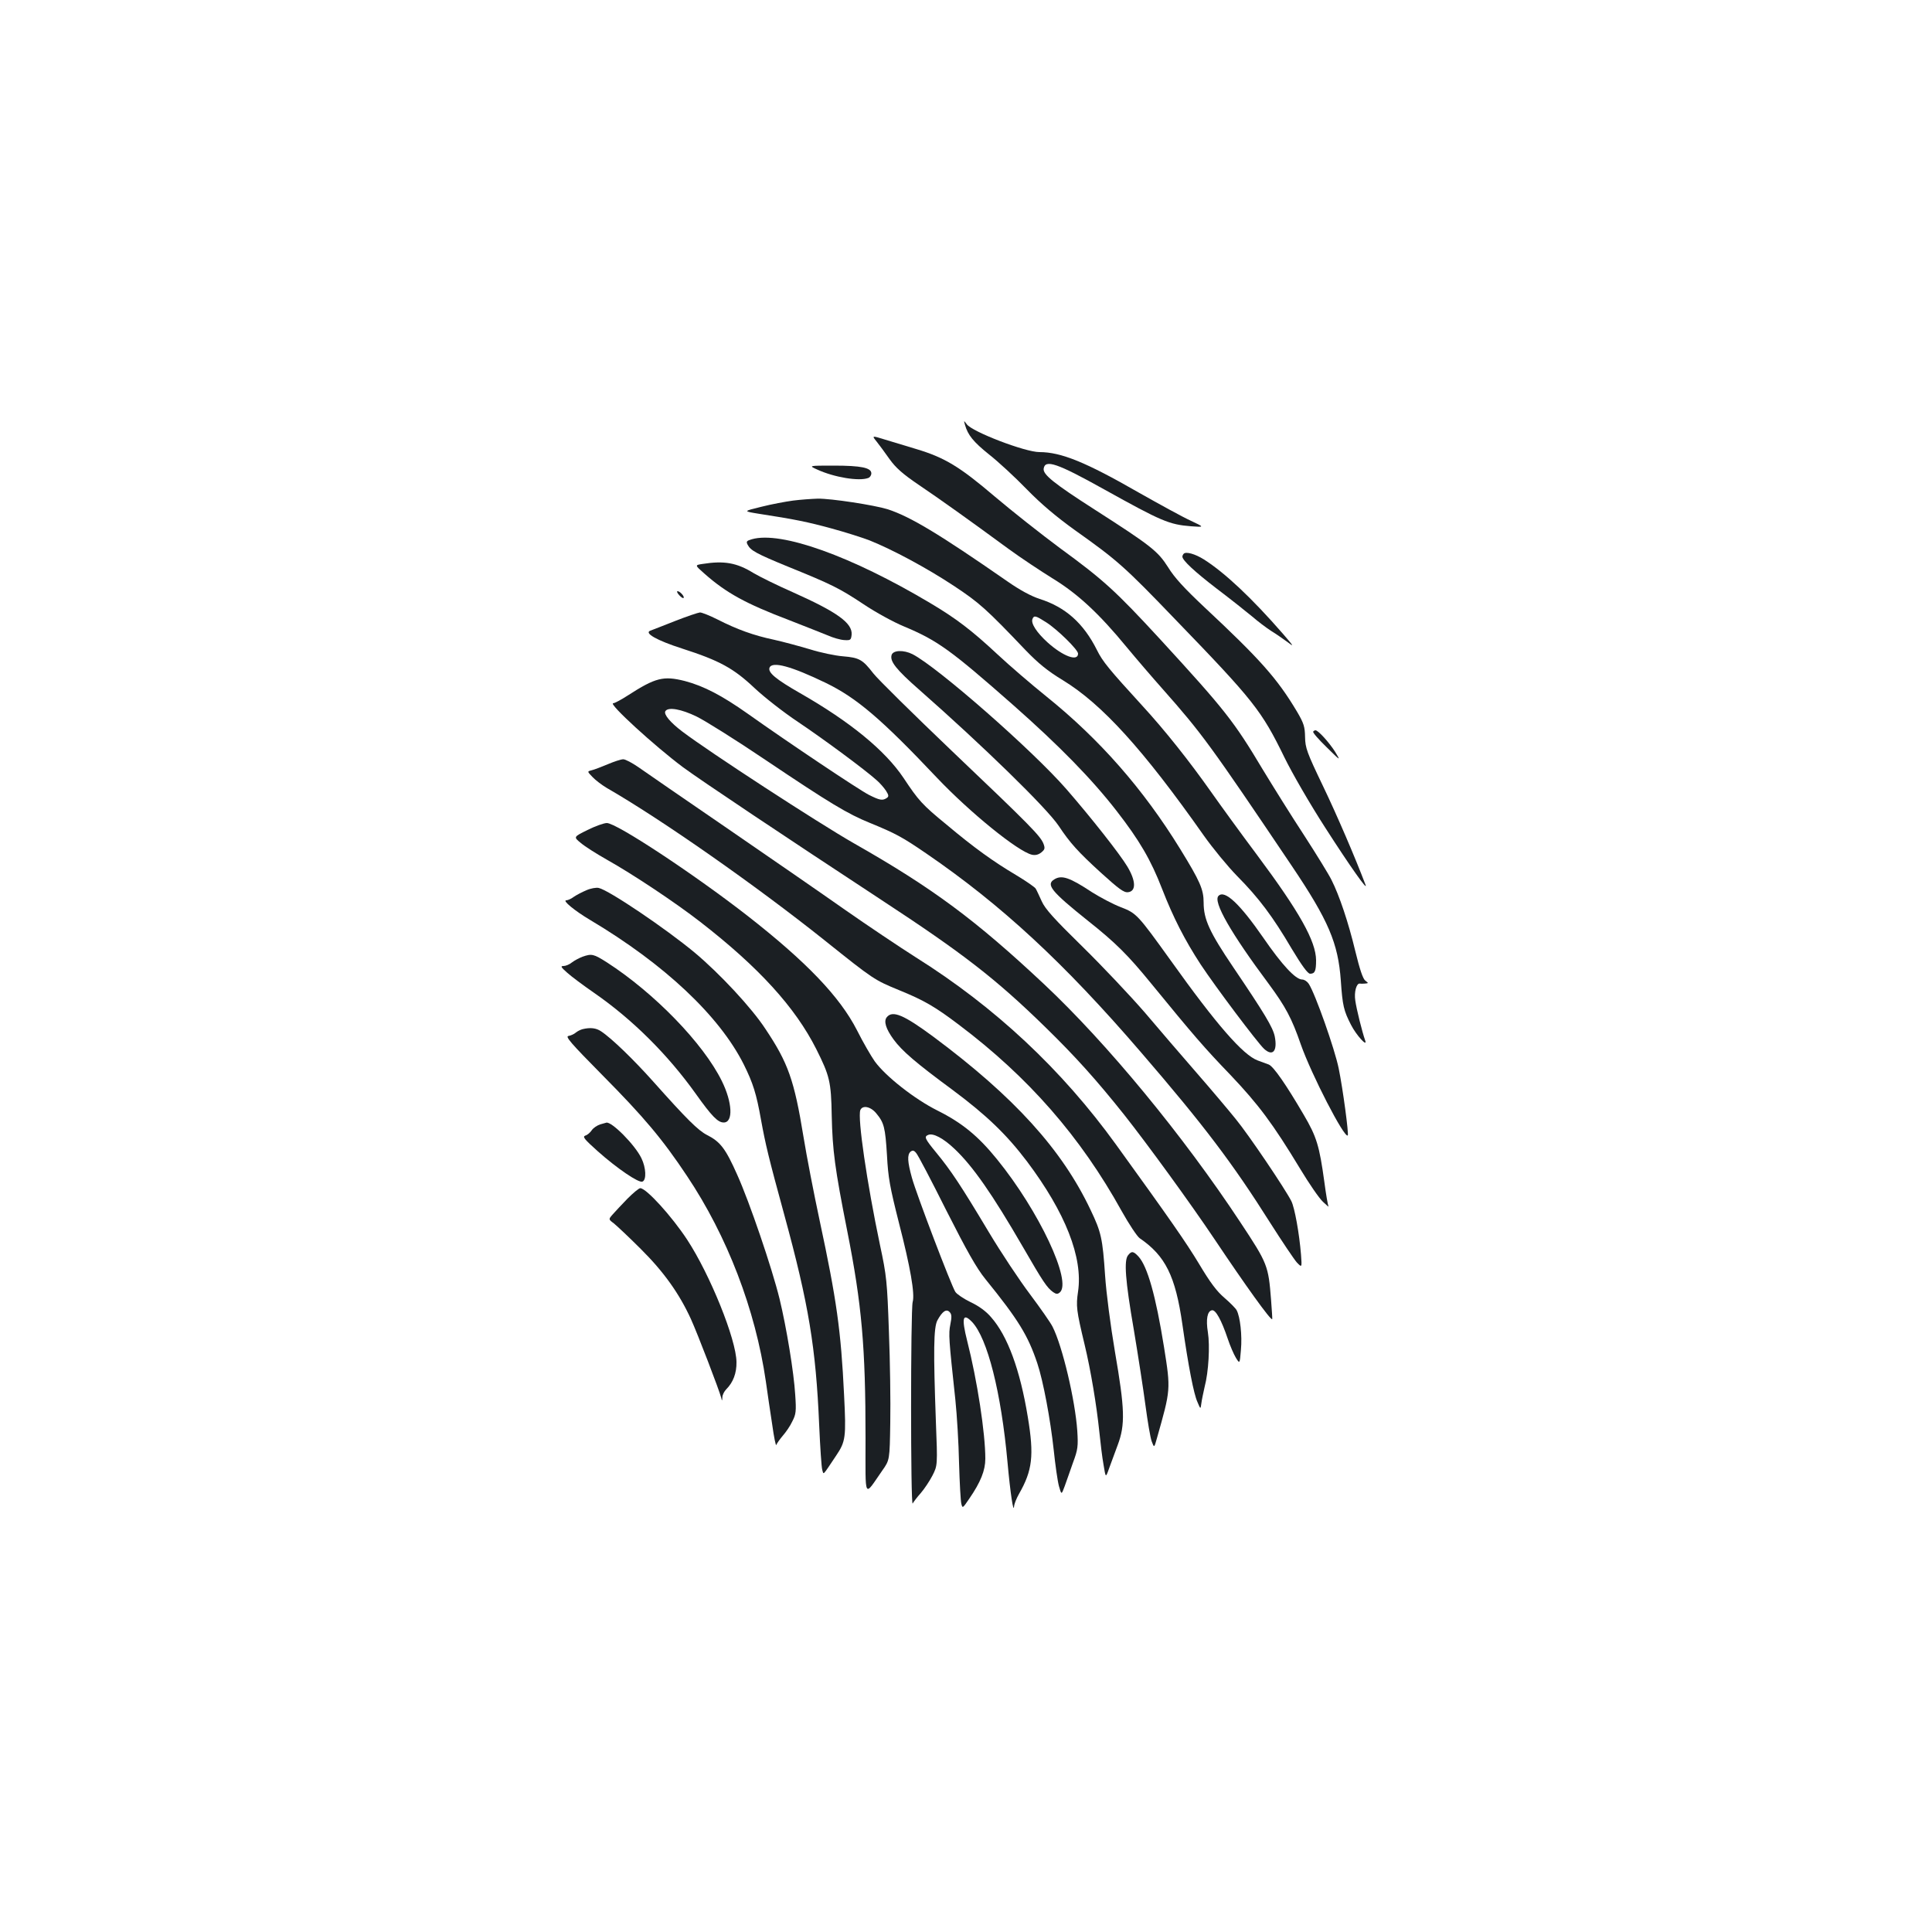 <?xml version="1.0" standalone="no"?>
<!DOCTYPE svg PUBLIC "-//W3C//DTD SVG 20010904//EN"
 "http://www.w3.org/TR/2001/REC-SVG-20010904/DTD/svg10.dtd">
<svg version="1.0" xmlns="http://www.w3.org/2000/svg"
 width="1000pt" height="1000pt" viewBox="0 0 1000 1000"
 preserveAspectRatio="xMidYMid meet">
<g transform="translate(0,1000) scale(0.1,-0.1)"
fill="#1b1f23" stroke="none">
<path d="M4995 7800 c15 -52 43 -87 124 -152 46 -36 134 -117 195 -180 76 -78
155 -144 251 -213 218 -155 254 -186 519 -462 405 -419 446 -471 564 -713 40
-82 132 -241 212 -365 129 -201 222 -332 208 -295 -53 140 -147 359 -220 511
-84 175 -92 198 -93 254 -1 53 -6 71 -42 132 -102 171 -190 270 -480 541 -103
97 -154 152 -187 206 -53 83 -86 110 -381 299 -212 136 -267 181 -263 211 7
50 69 29 313 -107 297 -165 336 -182 450 -191 70 -5 70 -5 -2 29 -40 18 -160
84 -268 145 -275 158 -403 210 -515 210 -74 0 -348 105 -376 144 -16 21 -16
21 -9 -4z"/>
<path d="M4537 7715 c13 -16 43 -57 67 -91 33 -46 68 -77 152 -134 111 -75
257 -179 464 -331 63 -46 167 -115 230 -154 129 -79 239 -181 382 -355 48 -58
133 -157 189 -220 199 -225 244 -286 664 -910 192 -285 241 -402 255 -595 9
-131 15 -156 53 -230 27 -53 87 -119 73 -80 -15 42 -45 162 -51 206 -7 44 6
90 23 88 4 -1 16 -1 27 0 19 2 19 2 2 15 -13 10 -29 59 -52 153 -36 150 -83
289 -123 368 -13 27 -77 131 -141 230 -65 99 -161 253 -215 342 -150 251 -196
309 -530 673 -233 253 -295 309 -521 474 -93 69 -244 188 -335 265 -182 155
-259 202 -405 246 -49 15 -122 37 -162 49 -71 22 -71 22 -46 -9z"/>
<path d="M4229 7570 c89 -41 218 -62 265 -44 9 3 16 14 16 24 0 29 -53 40
-194 40 -131 0 -131 0 -87 -20z"/>
<path d="M4105 7409 c-38 -5 -113 -19 -164 -32 -95 -23 -95 -23 -15 -36 189
-29 256 -43 377 -76 70 -19 158 -47 195 -61 121 -48 299 -144 437 -235 135
-89 171 -122 375 -336 64 -66 111 -105 190 -153 204 -124 418 -360 731 -805
46 -65 124 -160 173 -210 111 -112 184 -209 282 -376 53 -88 83 -129 95 -129
25 0 31 14 31 70 -1 99 -86 250 -305 544 -84 112 -192 261 -242 332 -108 153
-236 315 -354 443 -170 186 -204 227 -233 286 -70 140 -164 223 -297 265 -45
15 -101 45 -167 91 -357 248 -503 335 -619 373 -71 22 -294 56 -362 55 -32 -1
-89 -5 -128 -10z m1310 -630 c58 -37 165 -142 165 -162 0 -43 -78 -14 -158 58
-56 51 -87 98 -78 121 8 20 16 18 71 -17z"/>
<path d="M3892 7209 c-28 -8 -31 -12 -22 -29 16 -30 46 -46 206 -112 227 -92
268 -112 393 -195 64 -43 158 -94 209 -115 174 -73 240 -120 567 -408 240
-212 407 -383 535 -548 118 -152 177 -253 235 -403 58 -149 117 -264 199 -390
78 -118 293 -404 329 -438 45 -41 70 -11 55 65 -10 47 -52 117 -215 358 -123
182 -153 248 -153 334 0 69 -19 111 -121 277 -192 312 -418 569 -694 791 -77
62 -190 159 -252 217 -133 124 -214 186 -349 266 -408 243 -771 373 -922 330z"/>
<path d="M6127 7134 c-4 -4 -7 -11 -7 -15 0 -19 62 -77 178 -166 70 -53 152
-118 182 -143 30 -26 75 -60 100 -76 25 -15 63 -42 85 -58 35 -27 32 -22 -25
44 -162 186 -301 316 -408 384 -46 29 -93 42 -105 30z"/>
<path d="M3636 7081 c-40 -6 -40 -6 10 -50 113 -100 213 -155 439 -241 83 -32
172 -68 200 -79 27 -12 65 -23 85 -24 32 -2 35 0 38 28 5 60 -75 117 -303 219
-82 36 -175 82 -205 100 -86 53 -151 65 -264 47z"/>
<path d="M3515 6920 c10 -11 20 -18 23 -15 7 6 -18 35 -31 35 -5 0 -2 -9 8
-20z"/>
<path d="M3495 6786 c-60 -24 -118 -46 -128 -50 -36 -12 33 -51 164 -93 193
-62 266 -102 374 -204 50 -47 152 -127 226 -176 134 -90 346 -247 405 -300 18
-15 40 -41 50 -56 15 -24 15 -30 3 -38 -22 -14 -36 -11 -92 17 -54 28 -410
266 -627 420 -133 94 -227 143 -325 169 -111 28 -152 18 -296 -75 -34 -22 -68
-40 -75 -40 -28 0 216 -223 361 -331 95 -70 523 -356 1027 -687 423 -277 593
-409 847 -657 158 -154 268 -277 409 -454 121 -153 343 -458 469 -646 158
-236 291 -422 298 -413 1 2 -2 47 -6 100 -14 177 -17 187 -158 400 -296 449
-691 928 -1017 1234 -354 332 -576 497 -984 729 -184 105 -751 474 -889 579
-62 47 -97 89 -87 105 14 23 82 11 162 -28 43 -21 203 -121 354 -223 338 -227
426 -280 544 -328 132 -54 167 -73 291 -158 387 -265 712 -565 1111 -1029 325
-377 474 -574 669 -883 61 -96 123 -188 137 -204 27 -28 27 -28 22 40 -9 111
-33 243 -50 277 -33 65 -222 345 -288 425 -37 46 -129 155 -204 241 -75 86
-196 227 -268 312 -73 84 -217 237 -321 339 -147 144 -194 196 -211 235 -13
28 -26 57 -31 65 -4 8 -51 40 -104 72 -113 67 -214 139 -358 260 -126 103
-145 125 -222 241 -95 142 -276 291 -537 440 -124 71 -166 106 -157 131 14 35
114 7 292 -79 158 -77 285 -184 575 -491 173 -182 419 -381 491 -398 18 -4 34
0 49 12 18 15 20 21 11 45 -16 40 -67 93 -473 479 -201 192 -385 373 -408 403
-55 71 -72 81 -157 88 -39 3 -116 19 -170 36 -54 16 -138 39 -188 50 -104 22
-190 53 -292 105 -40 20 -80 36 -90 36 -10 -1 -67 -20 -128 -44z"/>
<path d="M4615 6610 c-10 -33 23 -75 145 -182 325 -286 657 -609 720 -703 59
-89 100 -134 217 -241 94 -85 120 -105 142 -102 42 5 41 58 -4 133 -39 65
-188 254 -315 400 -177 203 -668 633 -797 699 -46 23 -100 21 -108 -4z"/>
<path d="M6797 6213 c-3 -5 29 -41 69 -80 74 -73 74 -73 45 -25 -31 49 -88
112 -102 112 -4 0 -10 -3 -12 -7z"/>
<path d="M3145 6044 c-33 -14 -70 -28 -83 -31 -23 -6 -23 -6 5 -35 15 -16 48
-41 73 -56 285 -164 772 -505 1128 -789 255 -204 257 -205 388 -259 125 -51
183 -84 307 -178 360 -271 630 -580 843 -965 38 -68 80 -131 93 -140 133 -91
185 -195 221 -446 31 -217 59 -361 78 -402 16 -38 16 -38 20 -8 2 17 10 55 17
86 21 79 28 214 17 283 -11 67 -3 110 21 114 19 4 49 -50 82 -148 12 -36 31
-80 42 -98 20 -32 20 -32 26 41 7 75 -4 171 -22 205 -5 10 -34 39 -64 65 -39
33 -74 80 -130 174 -68 113 -154 236 -430 618 -281 389 -626 712 -1037 970
-85 54 -249 164 -365 245 -115 81 -390 271 -610 422 -220 151 -427 293 -459
316 -33 23 -69 42 -80 42 -12 0 -48 -12 -81 -26z"/>
<path d="M3041 5704 c-73 -36 -73 -36 -35 -67 21 -18 81 -56 134 -86 139 -78
359 -225 485 -323 303 -235 491 -442 600 -658 69 -138 77 -168 80 -345 4 -180
16 -272 80 -595 76 -383 95 -603 95 -1074 0 -326 -10 -306 87 -167 38 54 38
54 41 247 2 107 -1 319 -7 471 -9 260 -12 289 -46 448 -68 323 -117 659 -102
699 11 27 53 19 82 -16 41 -49 47 -73 56 -218 6 -116 15 -164 62 -350 59 -229
83 -367 71 -409 -11 -39 -11 -1063 0 -1043 5 9 24 34 42 54 18 21 45 61 60 90
27 53 27 53 18 283 -13 359 -12 484 8 521 25 46 46 61 63 43 11 -11 12 -25 4
-64 -10 -50 -8 -75 26 -391 8 -77 17 -224 19 -326 3 -102 8 -197 12 -212 6
-24 7 -23 41 27 59 86 83 146 83 207 0 132 -42 406 -94 610 -30 119 -23 147
25 98 80 -84 151 -364 184 -728 14 -155 31 -270 34 -225 1 11 12 39 25 62 70
122 79 199 46 398 -40 245 -105 421 -190 517 -26 31 -65 59 -106 78 -35 17
-71 41 -79 53 -21 32 -202 507 -225 591 -23 83 -25 119 -7 135 11 8 18 7 29
-7 9 -9 79 -143 156 -297 107 -211 156 -298 202 -355 172 -212 221 -293 269
-436 31 -93 68 -292 85 -449 8 -77 20 -161 27 -187 13 -46 13 -46 30 0 9 26
29 81 43 122 25 67 27 84 22 164 -11 159 -77 439 -128 539 -11 22 -63 96 -116
167 -53 70 -151 217 -216 326 -143 239 -195 317 -270 408 -60 73 -64 83 -41
92 25 10 77 -17 134 -71 96 -90 198 -237 356 -510 104 -180 124 -210 156 -233
16 -11 23 -11 34 -2 66 54 -107 422 -324 689 -98 121 -181 189 -309 253 -118
59 -267 176 -324 254 -19 27 -61 99 -92 161 -89 174 -262 355 -571 596 -278
216 -674 477 -724 477 -15 0 -60 -16 -100 -36z"/>
<path d="M5458 5449 c-46 -27 -18 -62 172 -214 144 -114 209 -179 328 -325
220 -269 276 -334 409 -472 147 -155 220 -252 364 -490 44 -73 96 -149 116
-168 20 -19 33 -30 29 -24 -3 7 -13 63 -21 125 -26 189 -40 235 -107 349 -90
154 -156 250 -181 260 -12 4 -38 14 -57 21 -76 28 -213 185 -450 517 -172 239
-177 245 -260 277 -39 15 -105 50 -148 77 -115 76 -156 90 -194 67z"/>
<path d="M3035 5392 c-22 -9 -52 -25 -65 -34 -13 -10 -31 -18 -39 -18 -22 0
43 -54 124 -102 383 -228 668 -495 795 -748 48 -97 65 -151 89 -286 23 -126
38 -191 121 -494 126 -461 163 -687 180 -1085 5 -115 12 -220 16 -233 8 -26
-1 -35 72 74 49 73 52 94 41 312 -16 335 -39 496 -126 902 -30 140 -68 336
-84 435 -48 295 -80 384 -197 559 -71 109 -237 287 -366 395 -149 124 -445
324 -497 335 -13 3 -42 -2 -64 -12z"/>
<path d="M6307 5363 c-30 -29 64 -193 261 -457 86 -117 118 -176 165 -312 54
-154 226 -488 243 -471 6 6 -25 240 -47 347 -20 99 -121 386 -155 438 -8 12
-23 22 -34 22 -34 0 -104 75 -201 216 -121 175 -200 250 -232 217z"/>
<path d="M3015 5048 c-16 -6 -41 -19 -54 -29 -13 -11 -33 -19 -44 -19 -17 0
-14 -6 19 -35 21 -19 84 -66 139 -104 198 -137 381 -319 526 -522 84 -118 115
-149 145 -149 50 0 45 104 -10 215 -96 195 -350 456 -595 614 -68 43 -78 46
-126 29z"/>
<path d="M4590 4735 c-17 -21 -5 -60 35 -115 44 -60 115 -121 305 -261 176
-131 280 -231 386 -371 199 -265 290 -497 264 -673 -11 -75 -9 -96 34 -275 32
-133 62 -315 76 -450 6 -58 15 -135 22 -172 11 -68 11 -68 28 -20 10 26 30 81
45 122 40 106 37 187 -14 483 -23 136 -45 304 -51 394 -13 193 -20 225 -75
340 -148 313 -396 586 -814 897 -153 113 -211 138 -241 101z"/>
<path d="M3015 4673 c-11 -3 -27 -11 -35 -18 -8 -7 -25 -15 -37 -17 -19 -2 8
-34 175 -203 214 -216 311 -331 438 -522 208 -311 354 -691 408 -1063 8 -58
23 -159 33 -224 9 -66 19 -113 21 -105 3 8 18 29 33 47 16 18 39 51 50 75 19
37 21 52 15 138 -7 116 -45 347 -81 496 -39 159 -155 500 -219 642 -60 135
-87 171 -156 206 -47 24 -106 83 -279 277 -99 111 -215 224 -270 260 -25 17
-55 21 -96 11z"/>
<path d="M3106 4180 c-15 -5 -35 -18 -43 -30 -8 -12 -23 -25 -34 -28 -15 -6
-4 -19 64 -80 101 -90 213 -166 232 -158 22 8 19 72 -5 121 -33 69 -155 192
-182 184 -2 0 -16 -5 -32 -9z"/>
<path d="M3248 3796 c-29 -30 -63 -66 -76 -81 -23 -26 -23 -26 5 -47 15 -12
78 -71 139 -132 120 -119 200 -232 260 -363 35 -77 147 -369 157 -408 4 -18 5
-18 6 3 0 12 10 31 20 41 36 36 54 84 53 141 -1 117 -137 453 -255 633 -80
122 -212 267 -243 267 -7 0 -36 -24 -66 -54z"/>
<path d="M5839 3503 c-22 -26 -15 -128 30 -388 22 -132 49 -307 60 -390 11
-82 25 -166 32 -185 13 -35 13 -35 27 15 72 254 72 251 37 472 -43 268 -86
418 -132 469 -26 28 -36 30 -54 7z"/>
</g>
</svg>
